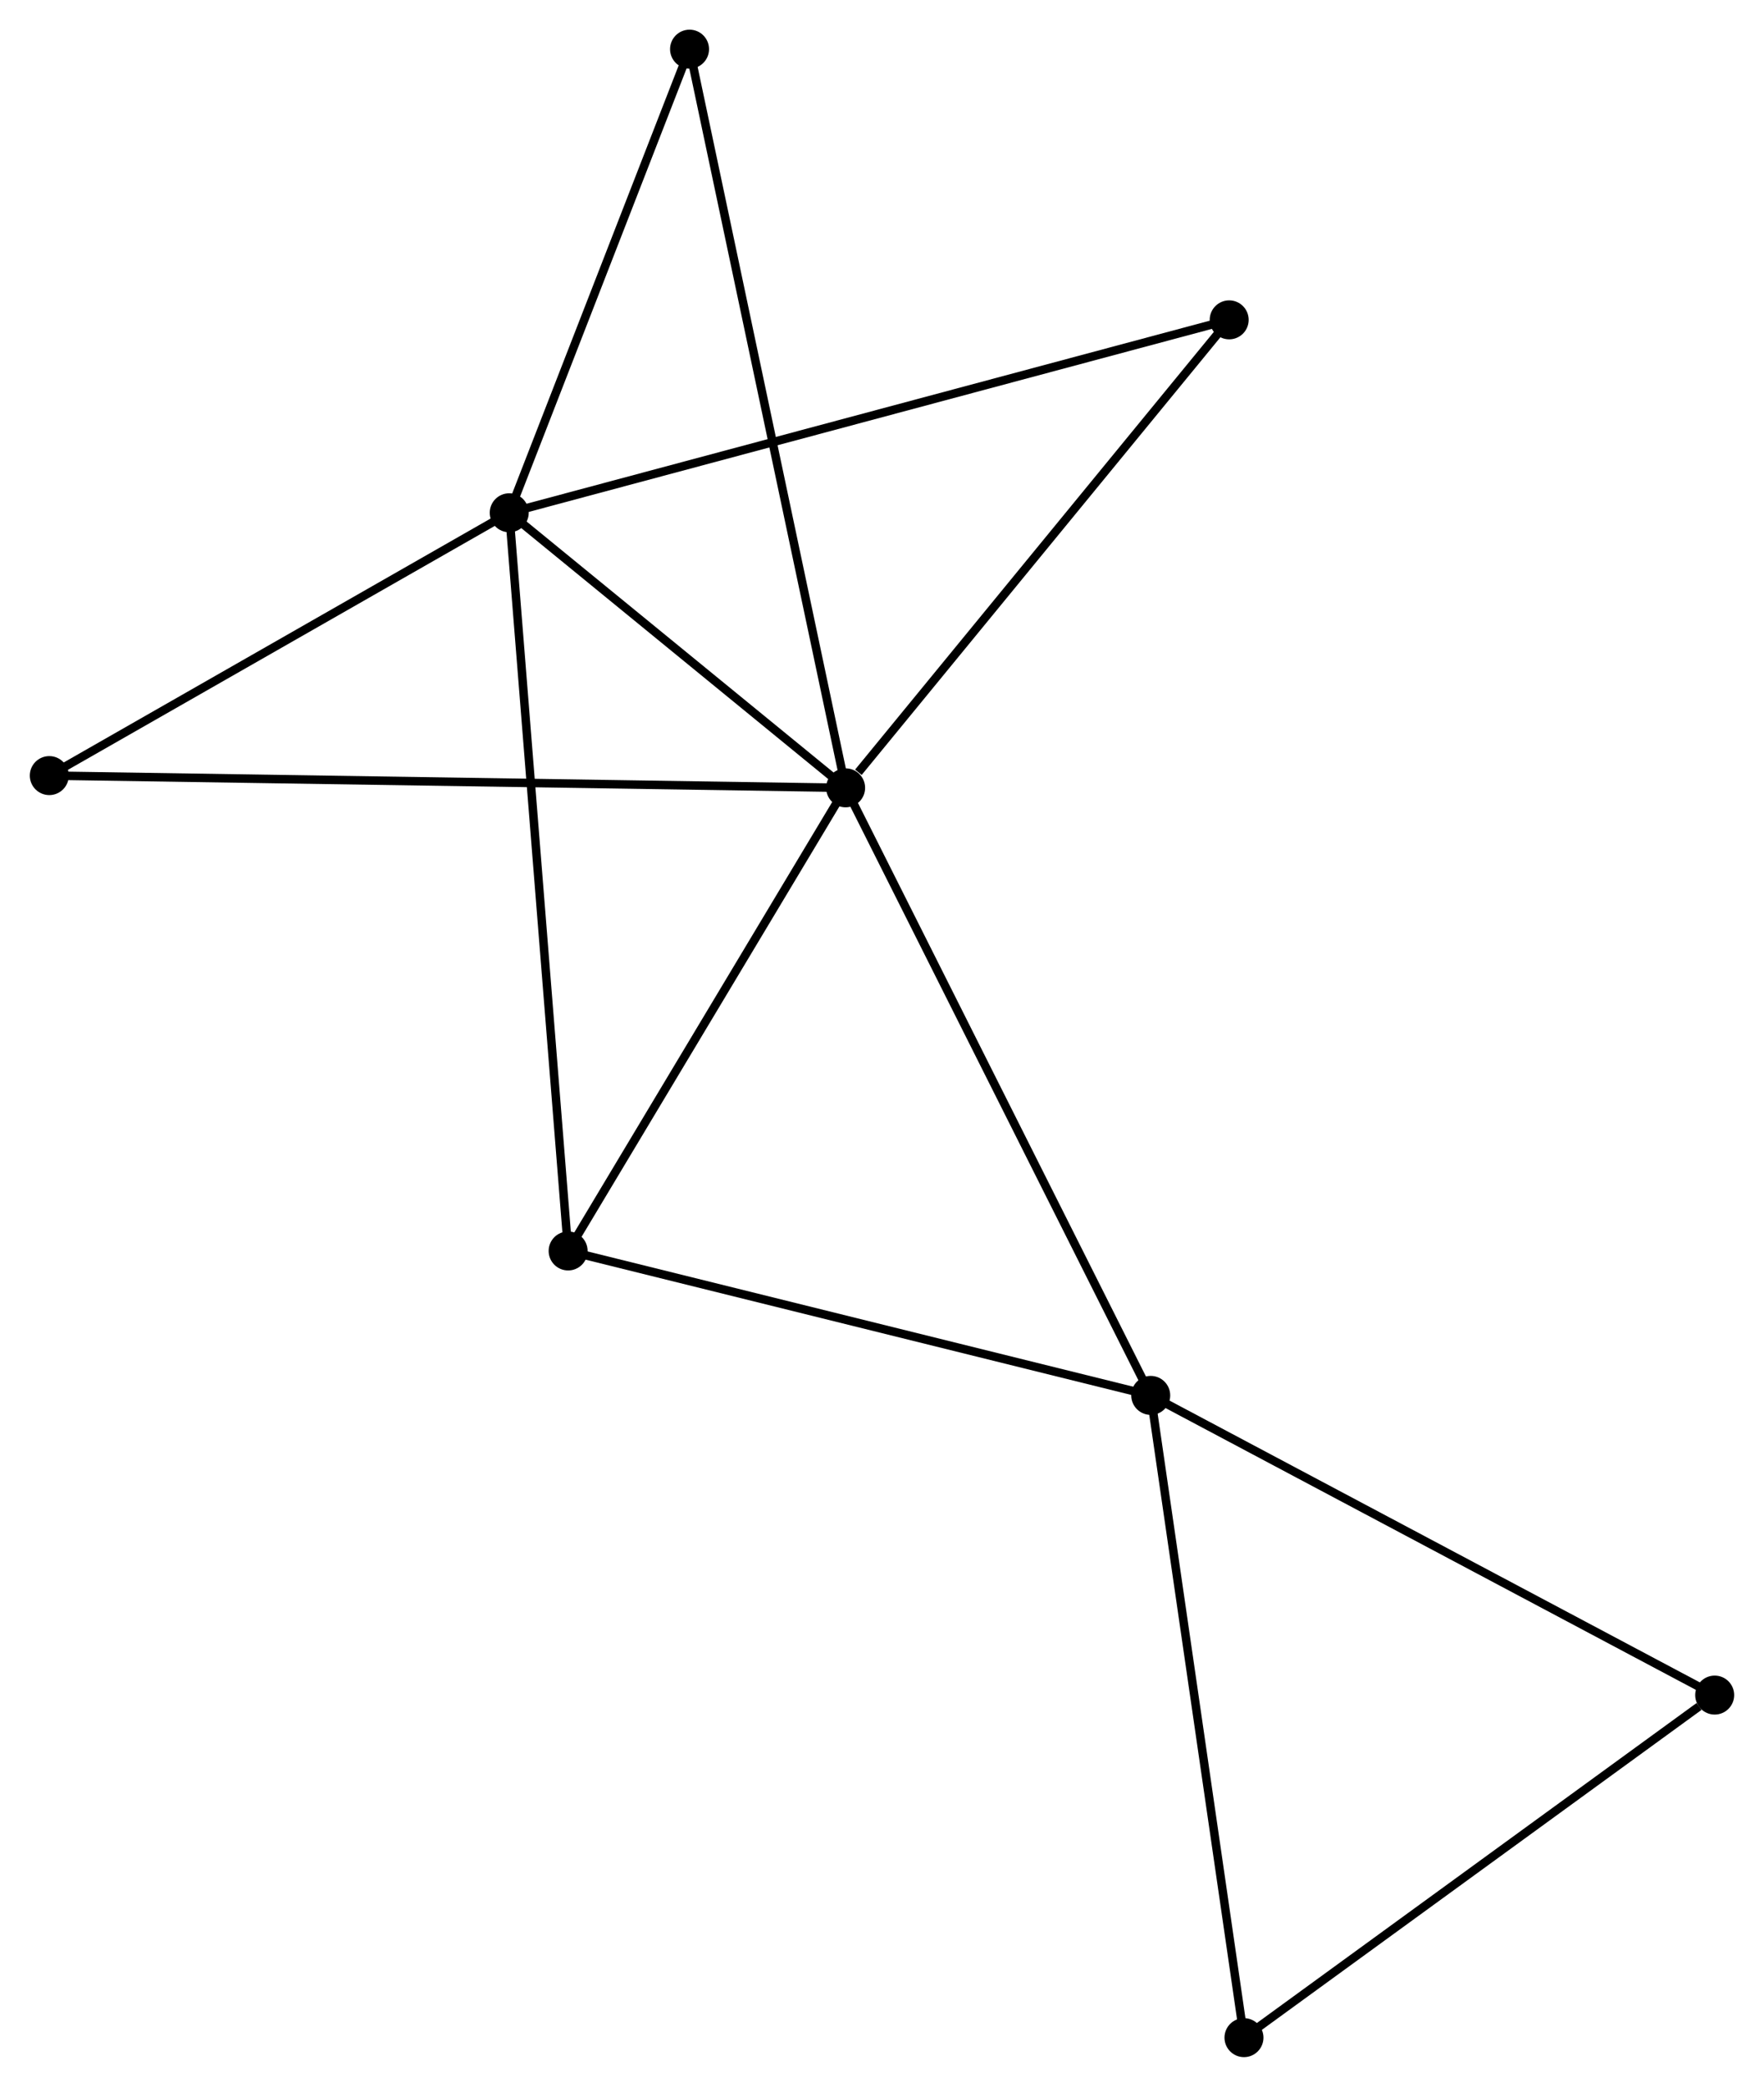 <?xml version="1.0" encoding="UTF-8" standalone="no"?>
<!DOCTYPE svg PUBLIC "-//W3C//DTD SVG 1.1//EN"
 "http://www.w3.org/Graphics/SVG/1.1/DTD/svg11.dtd">
<!-- Generated by graphviz version 2.36.0 (20140111.2315)
 -->
<!-- Title: %3 Pages: 1 -->
<svg width="208pt" height="246pt"
 viewBox="0.00 0.00 208.16 246.23" xmlns="http://www.w3.org/2000/svg" xmlns:xlink="http://www.w3.org/1999/xlink">
<g id="graph0" class="graph" transform="scale(1 1) rotate(0) translate(4 242.229)">
<title>%3</title>
<!-- 0 -->
<g id="node1" class="node"><title>0</title>
<ellipse fill="black" stroke="black" cx="95.787" cy="-149.268" rx="1.8" ry="1.8"/>
</g>
<!-- 1 -->
<g id="node2" class="node"><title>1</title>
<ellipse fill="black" stroke="black" cx="56.084" cy="-181.725" rx="1.8" ry="1.8"/>
</g>
<!-- 0&#45;&#45;1 -->
<g id="edge1" class="edge"><title>0&#45;&#45;1</title>
<path fill="none" stroke="black" d="M94.081,-150.663C87.55,-156.002 64.182,-175.105 57.739,-180.372"/>
</g>
<!-- 2 -->
<g id="node3" class="node"><title>2</title>
<ellipse fill="black" stroke="black" cx="131.796" cy="-77.581" rx="1.8" ry="1.8"/>
</g>
<!-- 0&#45;&#45;2 -->
<g id="edge2" class="edge"><title>0&#45;&#45;2</title>
<path fill="none" stroke="black" d="M96.677,-147.496C101.659,-137.578 126.037,-89.046 130.937,-79.291"/>
</g>
<!-- 3 -->
<g id="node4" class="node"><title>3</title>
<ellipse fill="black" stroke="black" cx="63.036" cy="-94.623" rx="1.8" ry="1.8"/>
</g>
<!-- 0&#45;&#45;3 -->
<g id="edge3" class="edge"><title>0&#45;&#45;3</title>
<path fill="none" stroke="black" d="M94.697,-147.45C89.725,-139.153 69.213,-104.93 64.163,-96.504"/>
</g>
<!-- 5 -->
<g id="node5" class="node"><title>5</title>
<ellipse fill="black" stroke="black" cx="141.056" cy="-204.488" rx="1.8" ry="1.8"/>
</g>
<!-- 0&#45;&#45;5 -->
<g id="edge4" class="edge"><title>0&#45;&#45;5</title>
<path fill="none" stroke="black" d="M97.293,-151.105C104.289,-159.639 133.537,-195.316 139.851,-203.018"/>
</g>
<!-- 6 -->
<g id="node6" class="node"><title>6</title>
<ellipse fill="black" stroke="black" cx="77.366" cy="-236.429" rx="1.8" ry="1.8"/>
</g>
<!-- 0&#45;&#45;6 -->
<g id="edge5" class="edge"><title>0&#45;&#45;6</title>
<path fill="none" stroke="black" d="M95.402,-151.089C93.005,-162.432 80.14,-223.304 77.749,-234.618"/>
</g>
<!-- 7 -->
<g id="node7" class="node"><title>7</title>
<ellipse fill="black" stroke="black" cx="1.8" cy="-150.714" rx="1.8" ry="1.8"/>
</g>
<!-- 0&#45;&#45;7 -->
<g id="edge6" class="edge"><title>0&#45;&#45;7</title>
<path fill="none" stroke="black" d="M93.824,-149.298C81.592,-149.486 15.952,-150.496 3.752,-150.684"/>
</g>
<!-- 1&#45;&#45;3 -->
<g id="edge7" class="edge"><title>1&#45;&#45;3</title>
<path fill="none" stroke="black" d="M56.229,-179.906C57.134,-168.571 61.989,-107.738 62.892,-96.432"/>
</g>
<!-- 1&#45;&#45;5 -->
<g id="edge8" class="edge"><title>1&#45;&#45;5</title>
<path fill="none" stroke="black" d="M57.859,-182.201C68.917,-185.163 128.261,-201.06 139.291,-204.015"/>
</g>
<!-- 1&#45;&#45;6 -->
<g id="edge9" class="edge"><title>1&#45;&#45;6</title>
<path fill="none" stroke="black" d="M56.792,-183.545C60.023,-191.851 73.352,-226.11 76.633,-234.545"/>
</g>
<!-- 1&#45;&#45;7 -->
<g id="edge10" class="edge"><title>1&#45;&#45;7</title>
<path fill="none" stroke="black" d="M54.278,-180.694C46.036,-175.985 12.039,-156.563 3.669,-151.781"/>
</g>
<!-- 2&#45;&#45;3 -->
<g id="edge11" class="edge"><title>2&#45;&#45;3</title>
<path fill="none" stroke="black" d="M129.812,-78.072C119.772,-80.561 74.648,-91.745 64.897,-94.161"/>
</g>
<!-- 4 -->
<g id="node8" class="node"><title>4</title>
<ellipse fill="black" stroke="black" cx="198.357" cy="-42.22" rx="1.8" ry="1.8"/>
</g>
<!-- 2&#45;&#45;4 -->
<g id="edge12" class="edge"><title>2&#45;&#45;4</title>
<path fill="none" stroke="black" d="M133.442,-76.707C142.57,-71.857 186.93,-48.291 196.525,-43.194"/>
</g>
<!-- 8 -->
<g id="node9" class="node"><title>8</title>
<ellipse fill="black" stroke="black" cx="142.802" cy="-1.8" rx="1.8" ry="1.8"/>
</g>
<!-- 2&#45;&#45;8 -->
<g id="edge13" class="edge"><title>2&#45;&#45;8</title>
<path fill="none" stroke="black" d="M132.068,-75.707C133.591,-65.223 141.042,-13.921 142.54,-3.608"/>
</g>
<!-- 4&#45;&#45;8 -->
<g id="edge14" class="edge"><title>4&#45;&#45;8</title>
<path fill="none" stroke="black" d="M196.509,-40.875C187.924,-34.629 152.03,-8.514 144.281,-2.876"/>
</g>
</g>
</svg>
